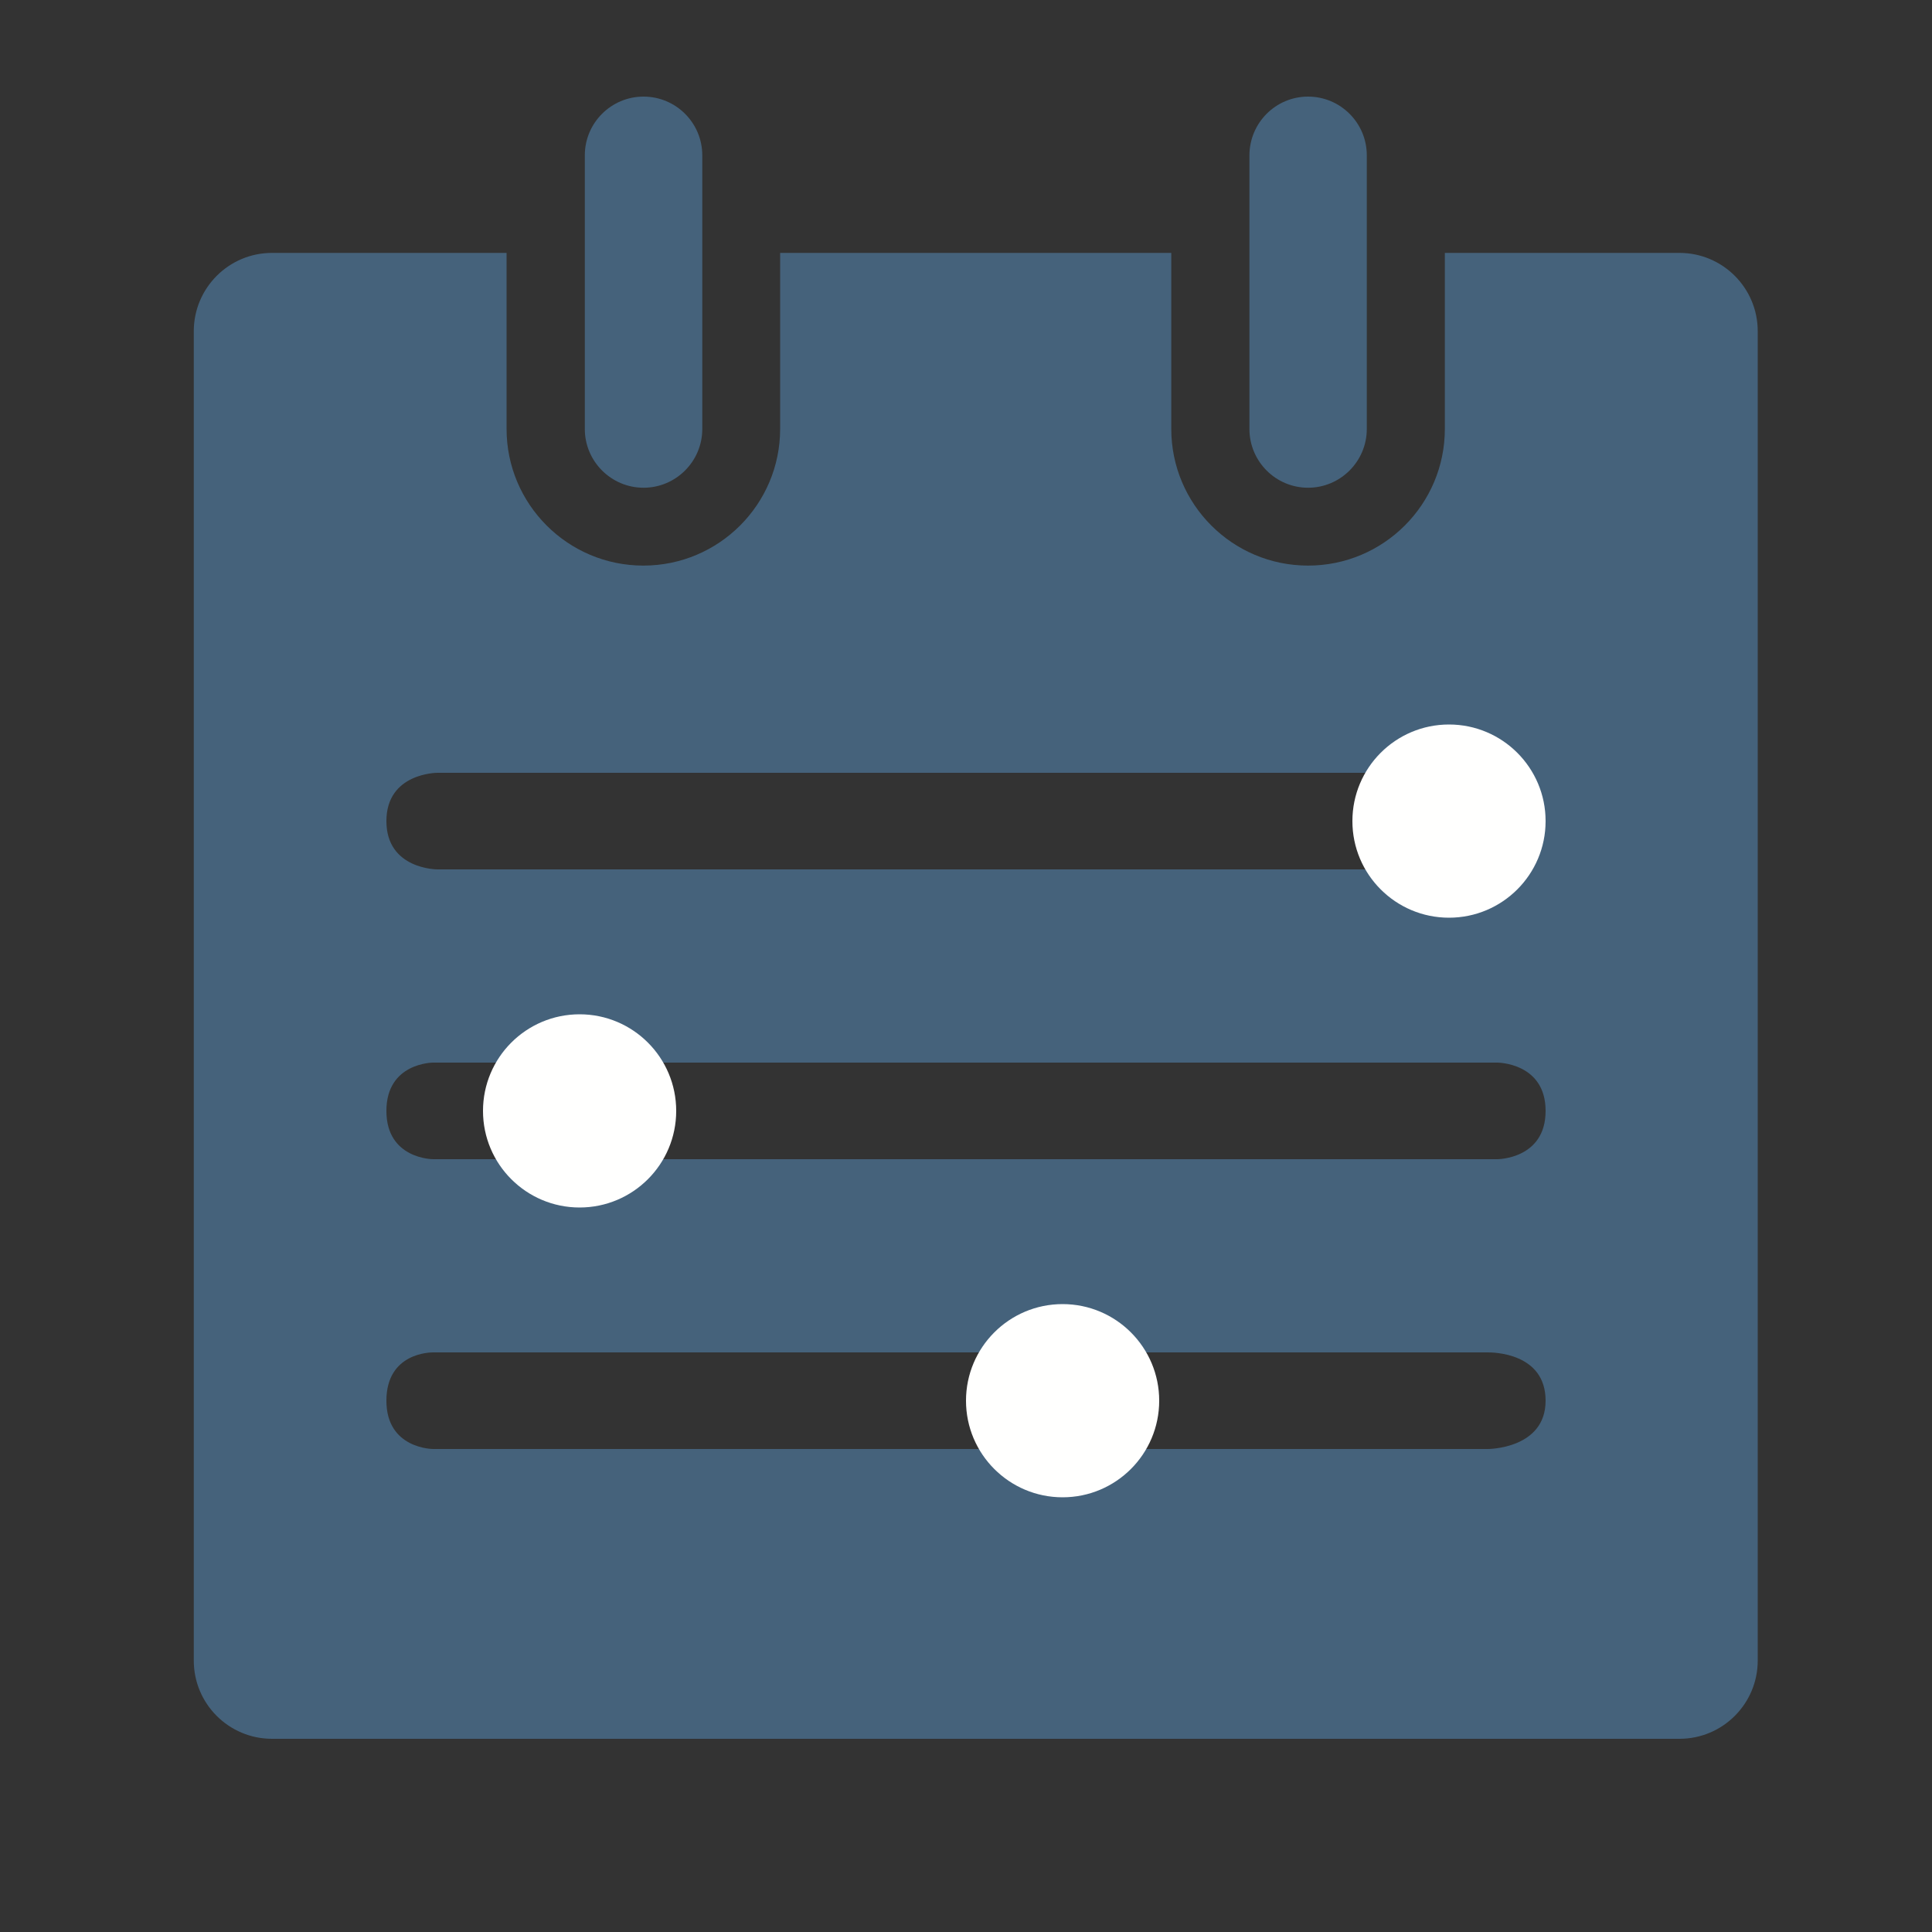 <?xml version="1.0" encoding="UTF-8"?>
<svg width="20px" height="20px" viewBox="0 0 20 20" version="1.1" xmlns="http://www.w3.org/2000/svg" xmlns:xlink="http://www.w3.org/1999/xlink">
    <rect x="0" y="0" width="20" height="20" fill="#333333" stroke="none"/>
    <!-- Generator: Sketch 52.4 (67378) - http://www.bohemiancoding.com/sketch -->
    <title>日志操作</title>
    <desc>Created with Sketch.</desc>
    <g id="日志操作" stroke="none" stroke-width="1" fill="none" fill-rule="evenodd">
        <g id="新建事件_画板-1-copy" transform="translate(2, 1)" fill="#45627B" fill-rule="nonzero">
            <path d="M11.541,0 C11.876,0 12.149,0.272 12.149,0.608 L12.149,3.441 C12.149,3.776 11.876,4.049 11.541,4.049 C11.206,4.049 10.934,3.776 10.934,3.441 L10.934,0.608 C10.935,0.272 11.206,0 11.541,0 Z M4.662,0 C4.997,0 5.27,0.272 5.27,0.608 L5.27,3.441 C5.27,3.776 4.997,4.049 4.662,4.049 C4.327,4.049 4.054,3.776 4.054,3.441 L4.054,0.608 C4.054,0.272 4.327,0 4.662,0 Z M2.483,13 C2.461,13 2,13 2,13.5 C2,14 2.483,14 2.483,14 L13.403,14 C13.403,14 14,14 14,13.5 C14,13 13.447,13 13.403,13 L2.483,13 Z M2.483,10 C2.483,10 2,10 2,10.5 C2,11 2.483,11 2.483,11 L13.5,11 C13.5,11 14,11 14,10.5 C14,10 13.5,10 13.5,10 L2.483,10 Z M2.527,7 C2.527,7 2,7 2,7.5 C2,8 2.527,8 2.527,8 L13.142,8 C13.616,8 14,7.776 14,7.5 C14,7.224 13.616,7 13.142,7 L2.527,7 Z M6.078,1.618 L10.125,1.618 L10.125,3.44 C10.125,4.221 10.759,4.855 11.541,4.855 C12.323,4.855 12.957,4.221 12.957,3.44 L12.957,1.618 L15.386,1.618 C15.832,1.618 16.196,1.98 16.196,2.429 L16.196,16.19 C16.196,16.636 15.834,17 15.386,17 L0.816,17 C0.369,17 0.006,16.638 0.006,16.19 L0.006,2.429 C0.006,1.982 0.368,1.618 0.816,1.618 L3.244,1.618 L3.244,3.44 C3.244,4.221 3.879,4.855 4.66,4.855 C5.442,4.855 6.076,4.221 6.076,3.44 L6.076,1.618 L6.078,1.618 Z" id="Shape"></path>
        </g>
        <circle id="椭圆形" fill="#FFFFFE" fill-rule="nonzero" cx="15" cy="8.5" r="1"></circle>
        <circle id="椭圆形-copy" fill="#FFFFFE" fill-rule="nonzero" cx="6" cy="11.5" r="1"></circle>
        <circle id="椭圆形-copy-2" fill="#FFFFFE" fill-rule="nonzero" cx="11" cy="14.5" r="1"></circle>
    </g>
</svg>